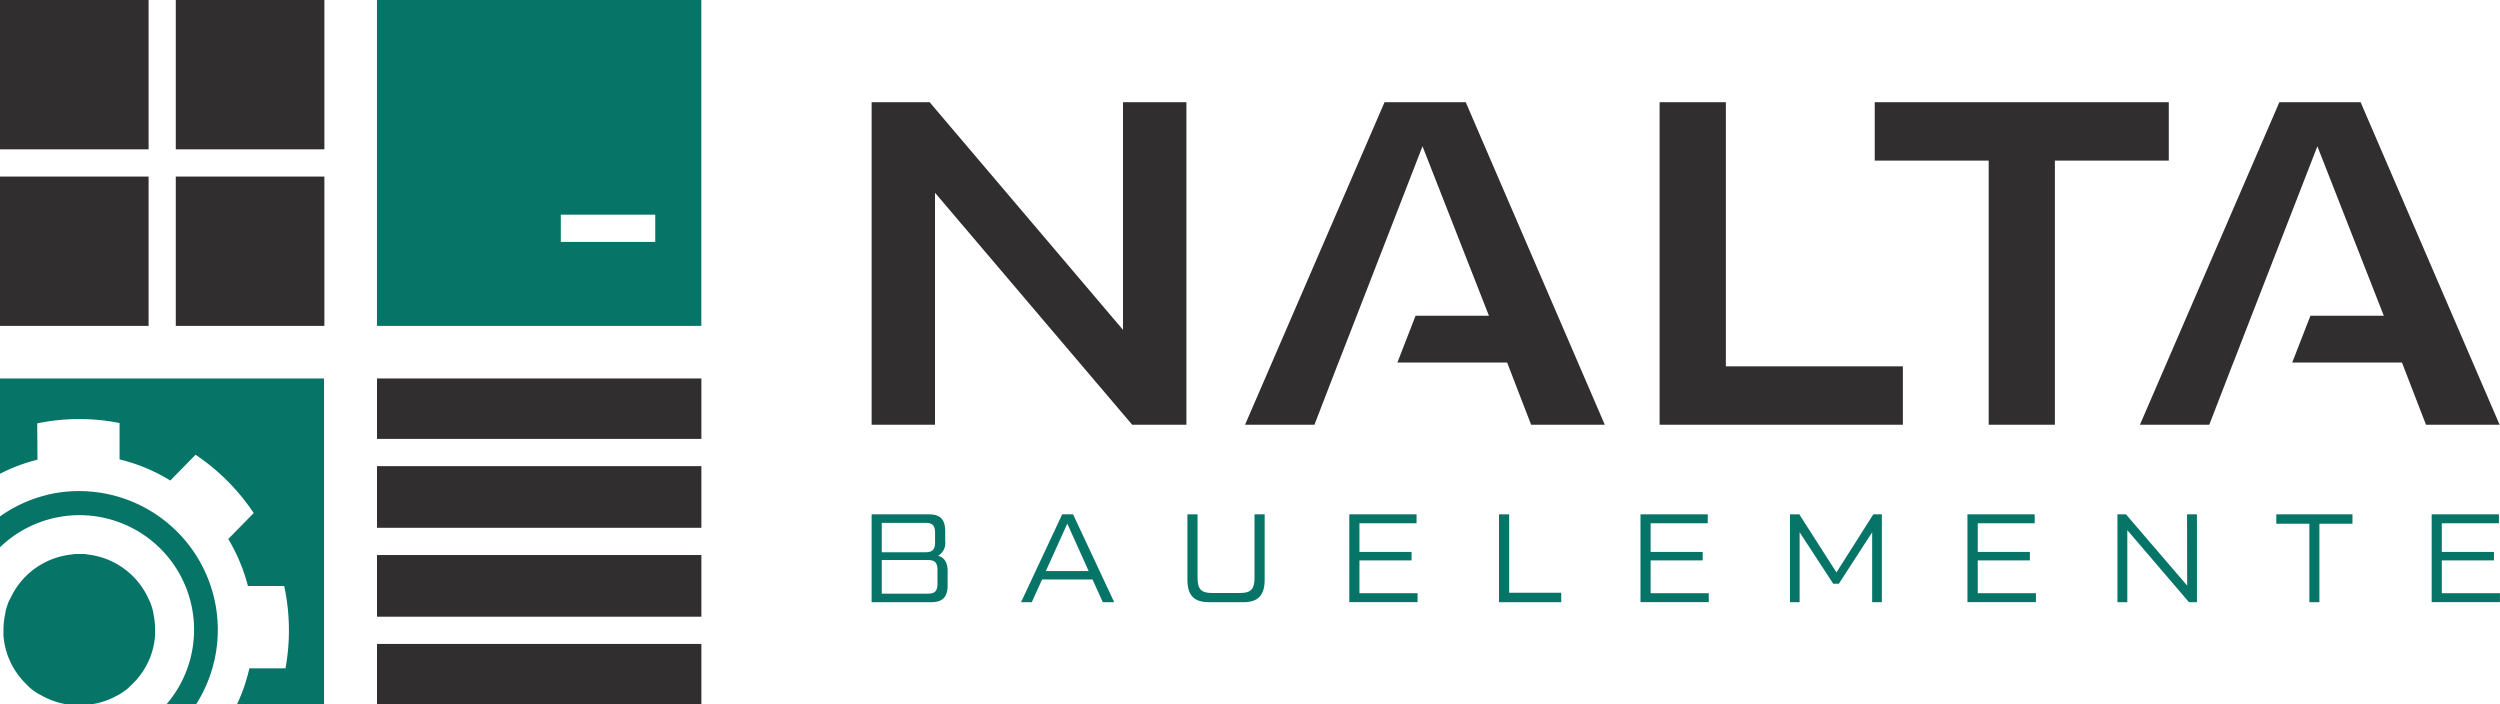 <svg xmlns="http://www.w3.org/2000/svg" viewBox="0 0 446.01 125.66"><path fill="#302e2f" d="M67.26 67.52h57.87v10.78h-57.87zm0 15.64h57.87v11h-57.87zm0 31.72h57.87v10.78h-57.87zm0-15.86h57.87v11h-57.87zm-67.26-99.02h26.51v26.64h-26.51zm31.36 0h26.51v26.64h-26.51zm0 31.5h26.51v26.64h-26.51zm-31.36 0h26.51v26.64h-26.51z"/><path fill="#067466" d="M67.25 0v58.14h57.87v-58.14zm49.65 43.16h-16.85v-4.86h16.85z"/><path fill="#067466" d="M177 304.69v17a30.46 30.46 0 0 1 6.69-2.51l-.05-6.48a36.9 36.9 0 0 1 14.69-.06v6.49a31 31 0 0 1 9.05 3.77l4.51-4.6a37.61 37.61 0 0 1 10.37 10.4l-4.54 4.63a31.66 31.66 0 0 1 3.51 8.38h6.47a37.52 37.52 0 0 1 .23 14.69h-6.44a31.32 31.32 0 0 1-2.21 6.43h15.53v-58.14zm8.43 20.77a24.38 24.38 0 0 0-8.43 3.84v5.5a20.44 20.44 0 0 1 29.72 28h5.28a24.75 24.75 0 0 0-26.52-37.37zm12.28 35.9l.66-.35a14 14 0 0 0 1.41-1l.83-.8a13.4 13.4 0 0 0 4.06-8.7v-.9a13.6 13.6 0 0 0-.28-2.86l-.08-.5a14.08 14.08 0 0 0-.53-1.67l-.23-.47a13.58 13.58 0 0 0-10.79-8l-.65-.1h-1.75l-.73.1a13.18 13.18 0 0 0-2.58.56 13.5 13.5 0 0 0-7.95 6.75l-.52 1a13.45 13.45 0 0 0-.55 1.66l-.11.64a13.79 13.79 0 0 0-.3 2.59v1.29a13.49 13.49 0 0 0 3.94 8.5l.81.81a14.12 14.12 0 0 0 1.41 1l.66.35a13.49 13.49 0 0 0 4.44 1.56h4.44a13.52 13.52 0 0 0 4.39-1.46zm148.35-22.27v2.51c0 2.06-.9 3-2.88 3h-10.68v-15.67h10.25c2 0 2.88.94 2.88 3v1.77a2.62 2.62 0 0 1-1.27 2.62c1.14.31 1.7 1.23 1.7 2.77zm-11.75-8.64v5.24h7.79c1.27 0 1.72-.47 1.72-1.79v-1.66c0-1.32-.45-1.79-1.72-1.79zm9.94 8.42c0-1.32-.45-1.79-1.72-1.79h-8.22v6h8.22c1.27 0 1.72-.47 1.72-1.79z" transform="translate(-177 -237.17)"/><path fill="#067466" d="M196.74 107.43l-1.83-4.05h-9l-1.83 4.05h-1.92l7.34-15.67h1.94l7.34 15.67zm-10.16-5.55h7.64l-3.81-8.46zm29.09 5.55c-2.65 0-3.83-1.21-3.83-4v-11.67h1.81v11.39c0 1.95.67 2.64 2.54 2.64h5.08c1.87 0 2.54-.69 2.54-2.64v-11.39h1.81v11.68c0 2.78-1.19 4-3.83 4zm26.86-1.6h10.37v1.59h-12.18v-15.66h12v1.59h-10.19v5.12h9.3v1.51h-9.3zm26.71-.08h9.29v1.68h-11.1v-15.67h1.81zm25.24.08h10.37v1.59h-12.18v-15.66h12v1.59h-10.19v5.12h9.29v1.51h-9.29zm39.73-14.07h1.52v15.67h-1.73v-12.47l-5.94 9.18h-1l-6-9.18v12.47h-1.72v-15.67h1.66l6.63 10.36zm18.63 14.07h10.38v1.59h-12.22v-15.66h12v1.59h-10.16v5.12h9.3v1.51h-9.3zm37.34-14.07h1.76v15.67h-1.42l-11-12.85v12.85h-1.76v-15.67h1.52l10.92 12.71zm29.51 0v1.68h-5.9v14h-1.79v-14h-5.9v-1.68zm15.94 14.07h10.37v1.59h-12.18v-15.66h12v1.59h-10.19v5.12h9.3v1.51h-9.3z"/><path fill="#302e2f" d="M155.5 18.23v57.55h11.31v-41.39l35.18 41.39h9.67v-57.55h-11.31v40.62l-34.5-40.62h-10.35zm152.4 0h-11.82v57.55h43.4v-10.42h-31.58v-47.13zm26.56 10.42h20.33v47.13h11.81v-47.13h20.32v-10.42h-52.46v10.42zm-72.97-10.42h-14.48l-24.89 57.55h12.38l3.03-7.86 1.25-3.24h.01l3.25-8.35 11.74-30.23 11.85 30.23h-13.09l-3.24 8.35h19.58l4.28 11.1h13.14l-24.81-57.55zm159.65 0h-14.49l-24.88 57.55h12.37l3.04-7.86 1.25-3.24h.01l3.24-8.35 11.75-30.23 11.85 30.23h-13.09l-3.25 8.35h19.58l4.29 11.1h13.13l-24.8-57.55z"/></svg>